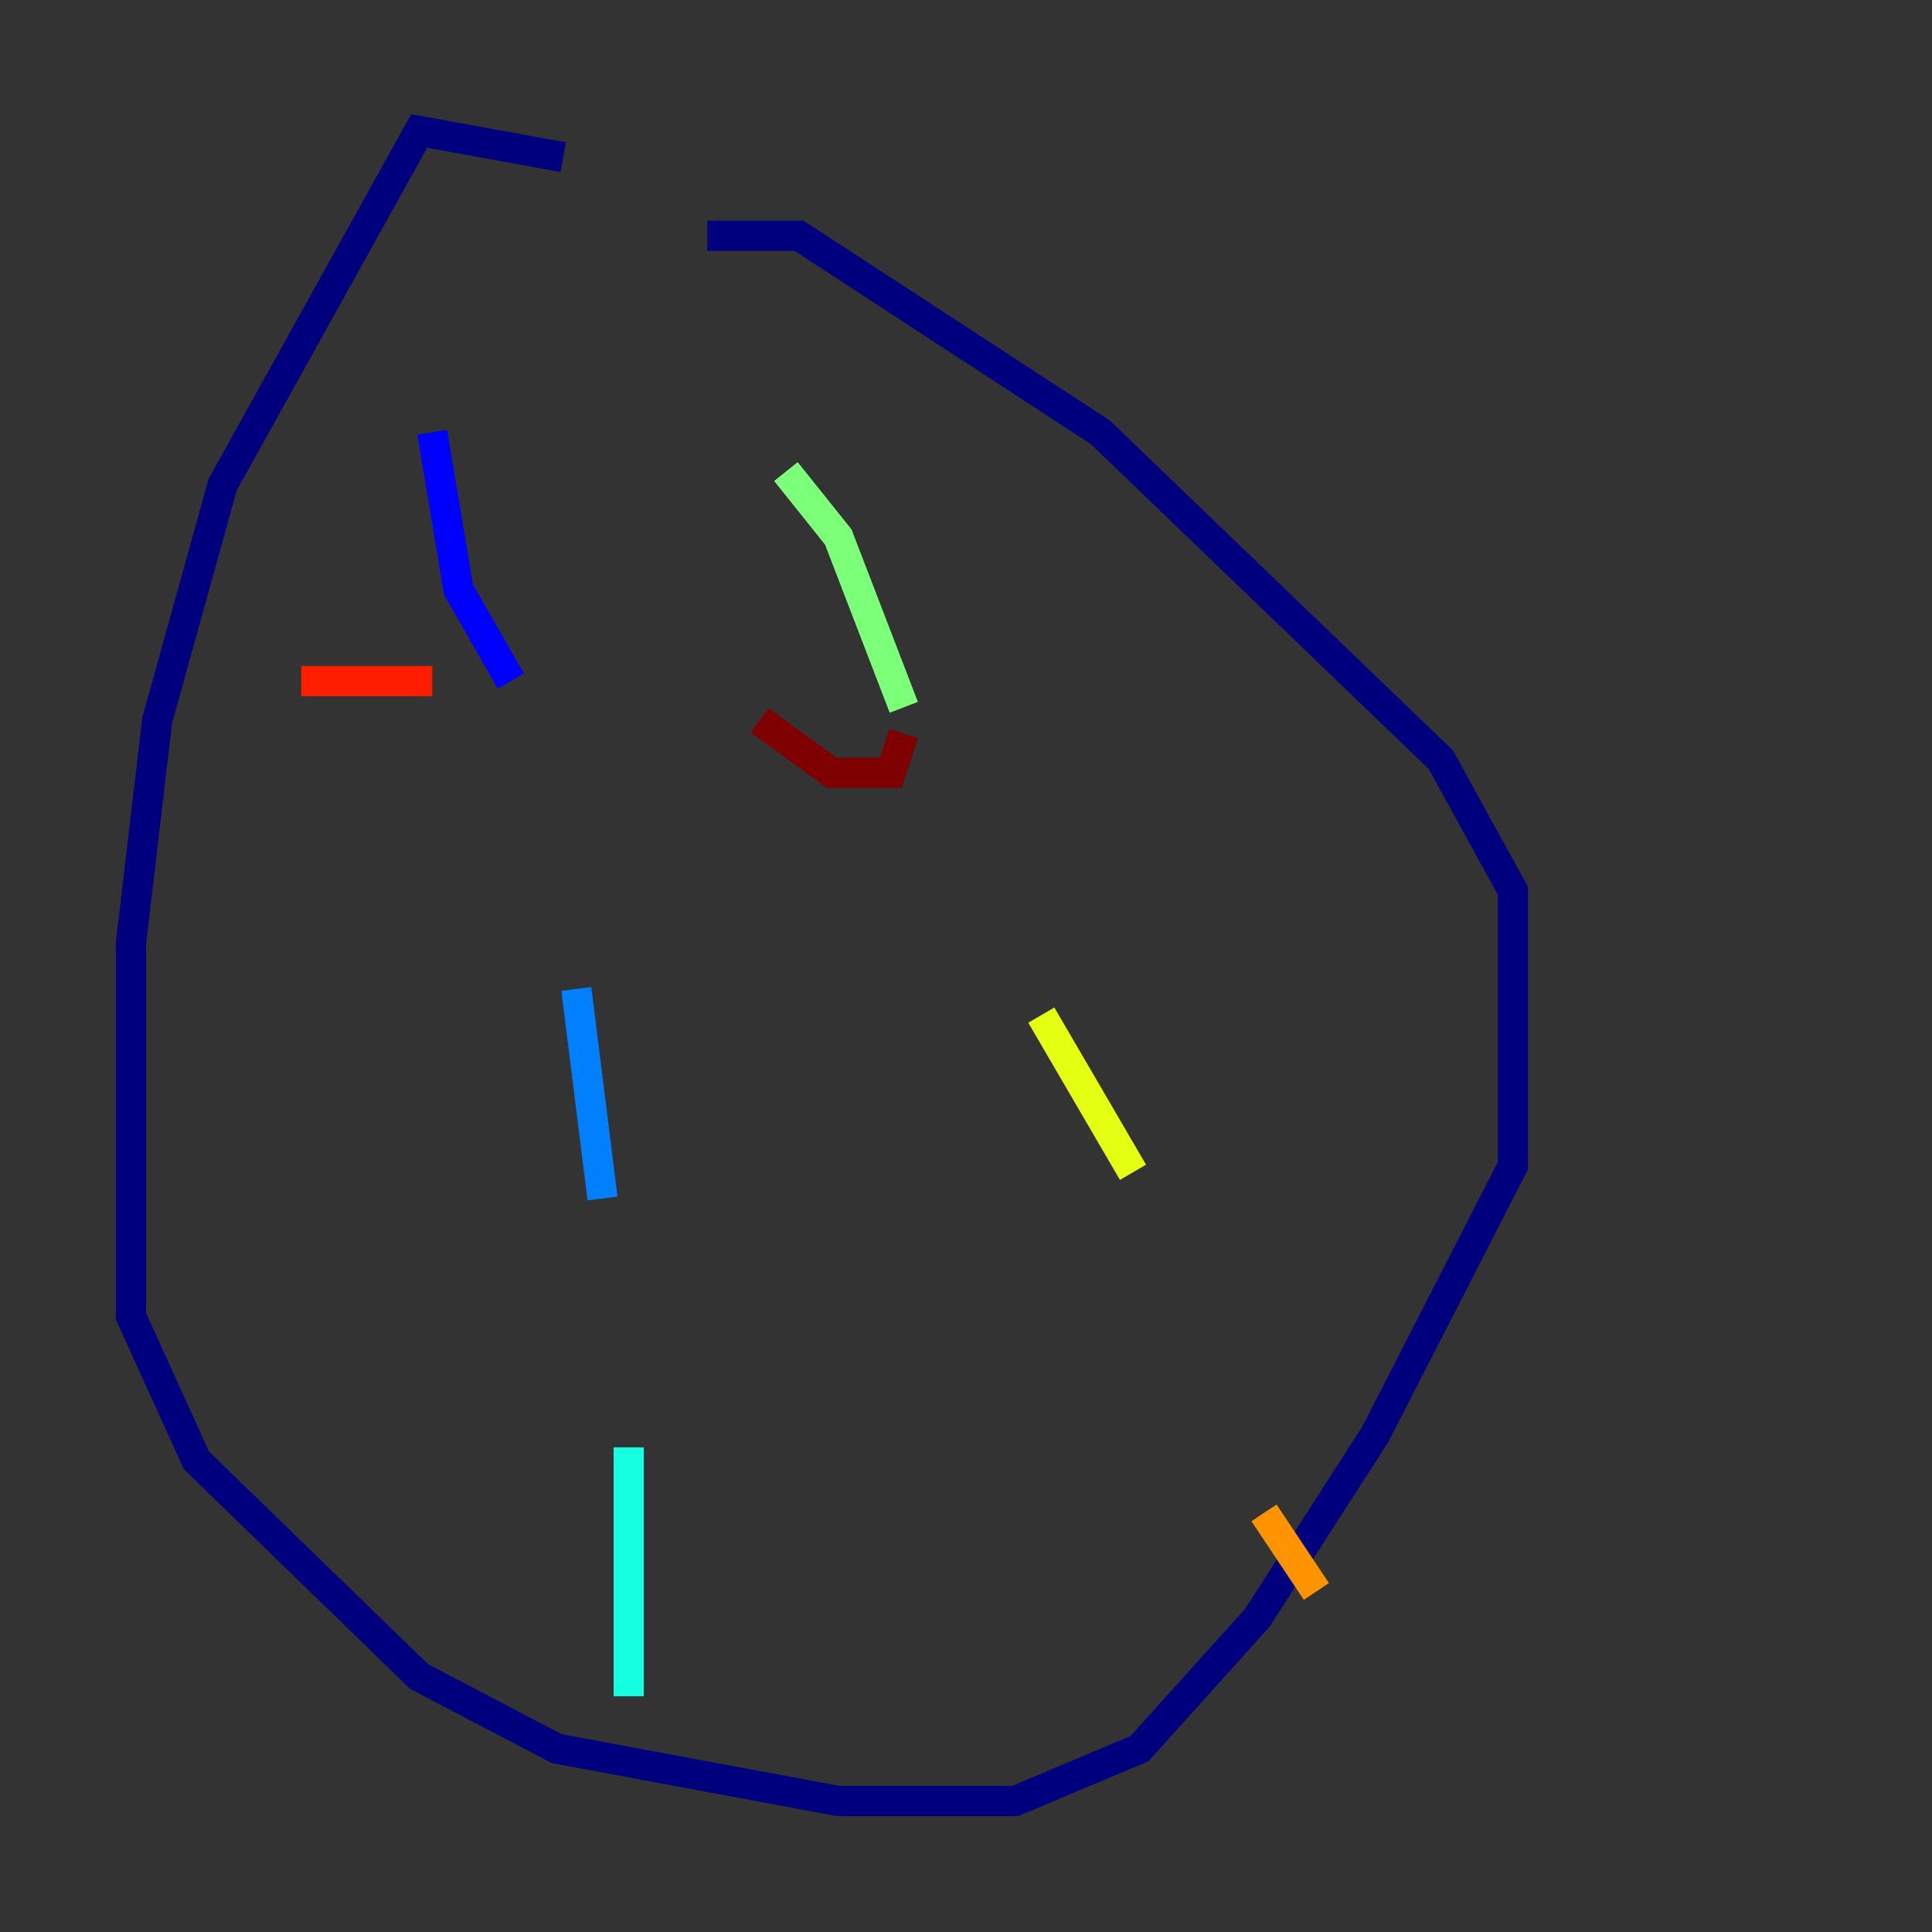 <?xml version="1.0" encoding="utf-8" ?>
<svg baseProfile="tiny" height="128" version="1.2" viewBox="0,0,128,128" width="128" xmlns="http://www.w3.org/2000/svg" xmlns:ev="http://www.w3.org/2001/xml-events" xmlns:xlink="http://www.w3.org/1999/xlink"><rect x="0" y="0" width="128" height="128" fill="#333333" stroke="none"/><defs /><polyline fill="none" points="37.315,10.414 27.77,8.678 14.752,32.108 10.414,47.729 8.678,62.481 8.678,87.214 13.017,96.759 27.77,111.078 36.881,115.851 55.539,119.322 67.254,119.322 75.498,115.851 83.308,107.173 91.119,95.024 100.231,77.234 100.231,59.01 95.458,50.332 72.895,28.637 52.936,15.62 46.861,15.62" stroke="#00007f" stroke-width="2" /><polyline fill="none" points="28.637,28.637 30.373,39.051 33.844,45.125" stroke="#0000ff" stroke-width="2" /><polyline fill="none" points="38.183,65.519 39.919,79.403" stroke="#0080ff" stroke-width="2" /><polyline fill="none" points="41.654,95.891 41.654,112.38" stroke="#15ffe1" stroke-width="2" /><polyline fill="none" points="52.068,31.241 55.539,35.58 59.878,46.861" stroke="#7cff79" stroke-width="2" /><polyline fill="none" points="68.99,67.254 75.064,77.668" stroke="#e4ff12" stroke-width="2" /><polyline fill="none" points="83.742,100.231 87.214,105.437" stroke="#ff9400" stroke-width="2" /><polyline fill="none" points="19.959,45.125 28.637,45.125" stroke="#ff1d00" stroke-width="2" /><polyline fill="none" points="50.332,47.729 55.105,51.2 59.01,51.2 59.878,48.597" stroke="#7f0000" stroke-width="2" /></svg>